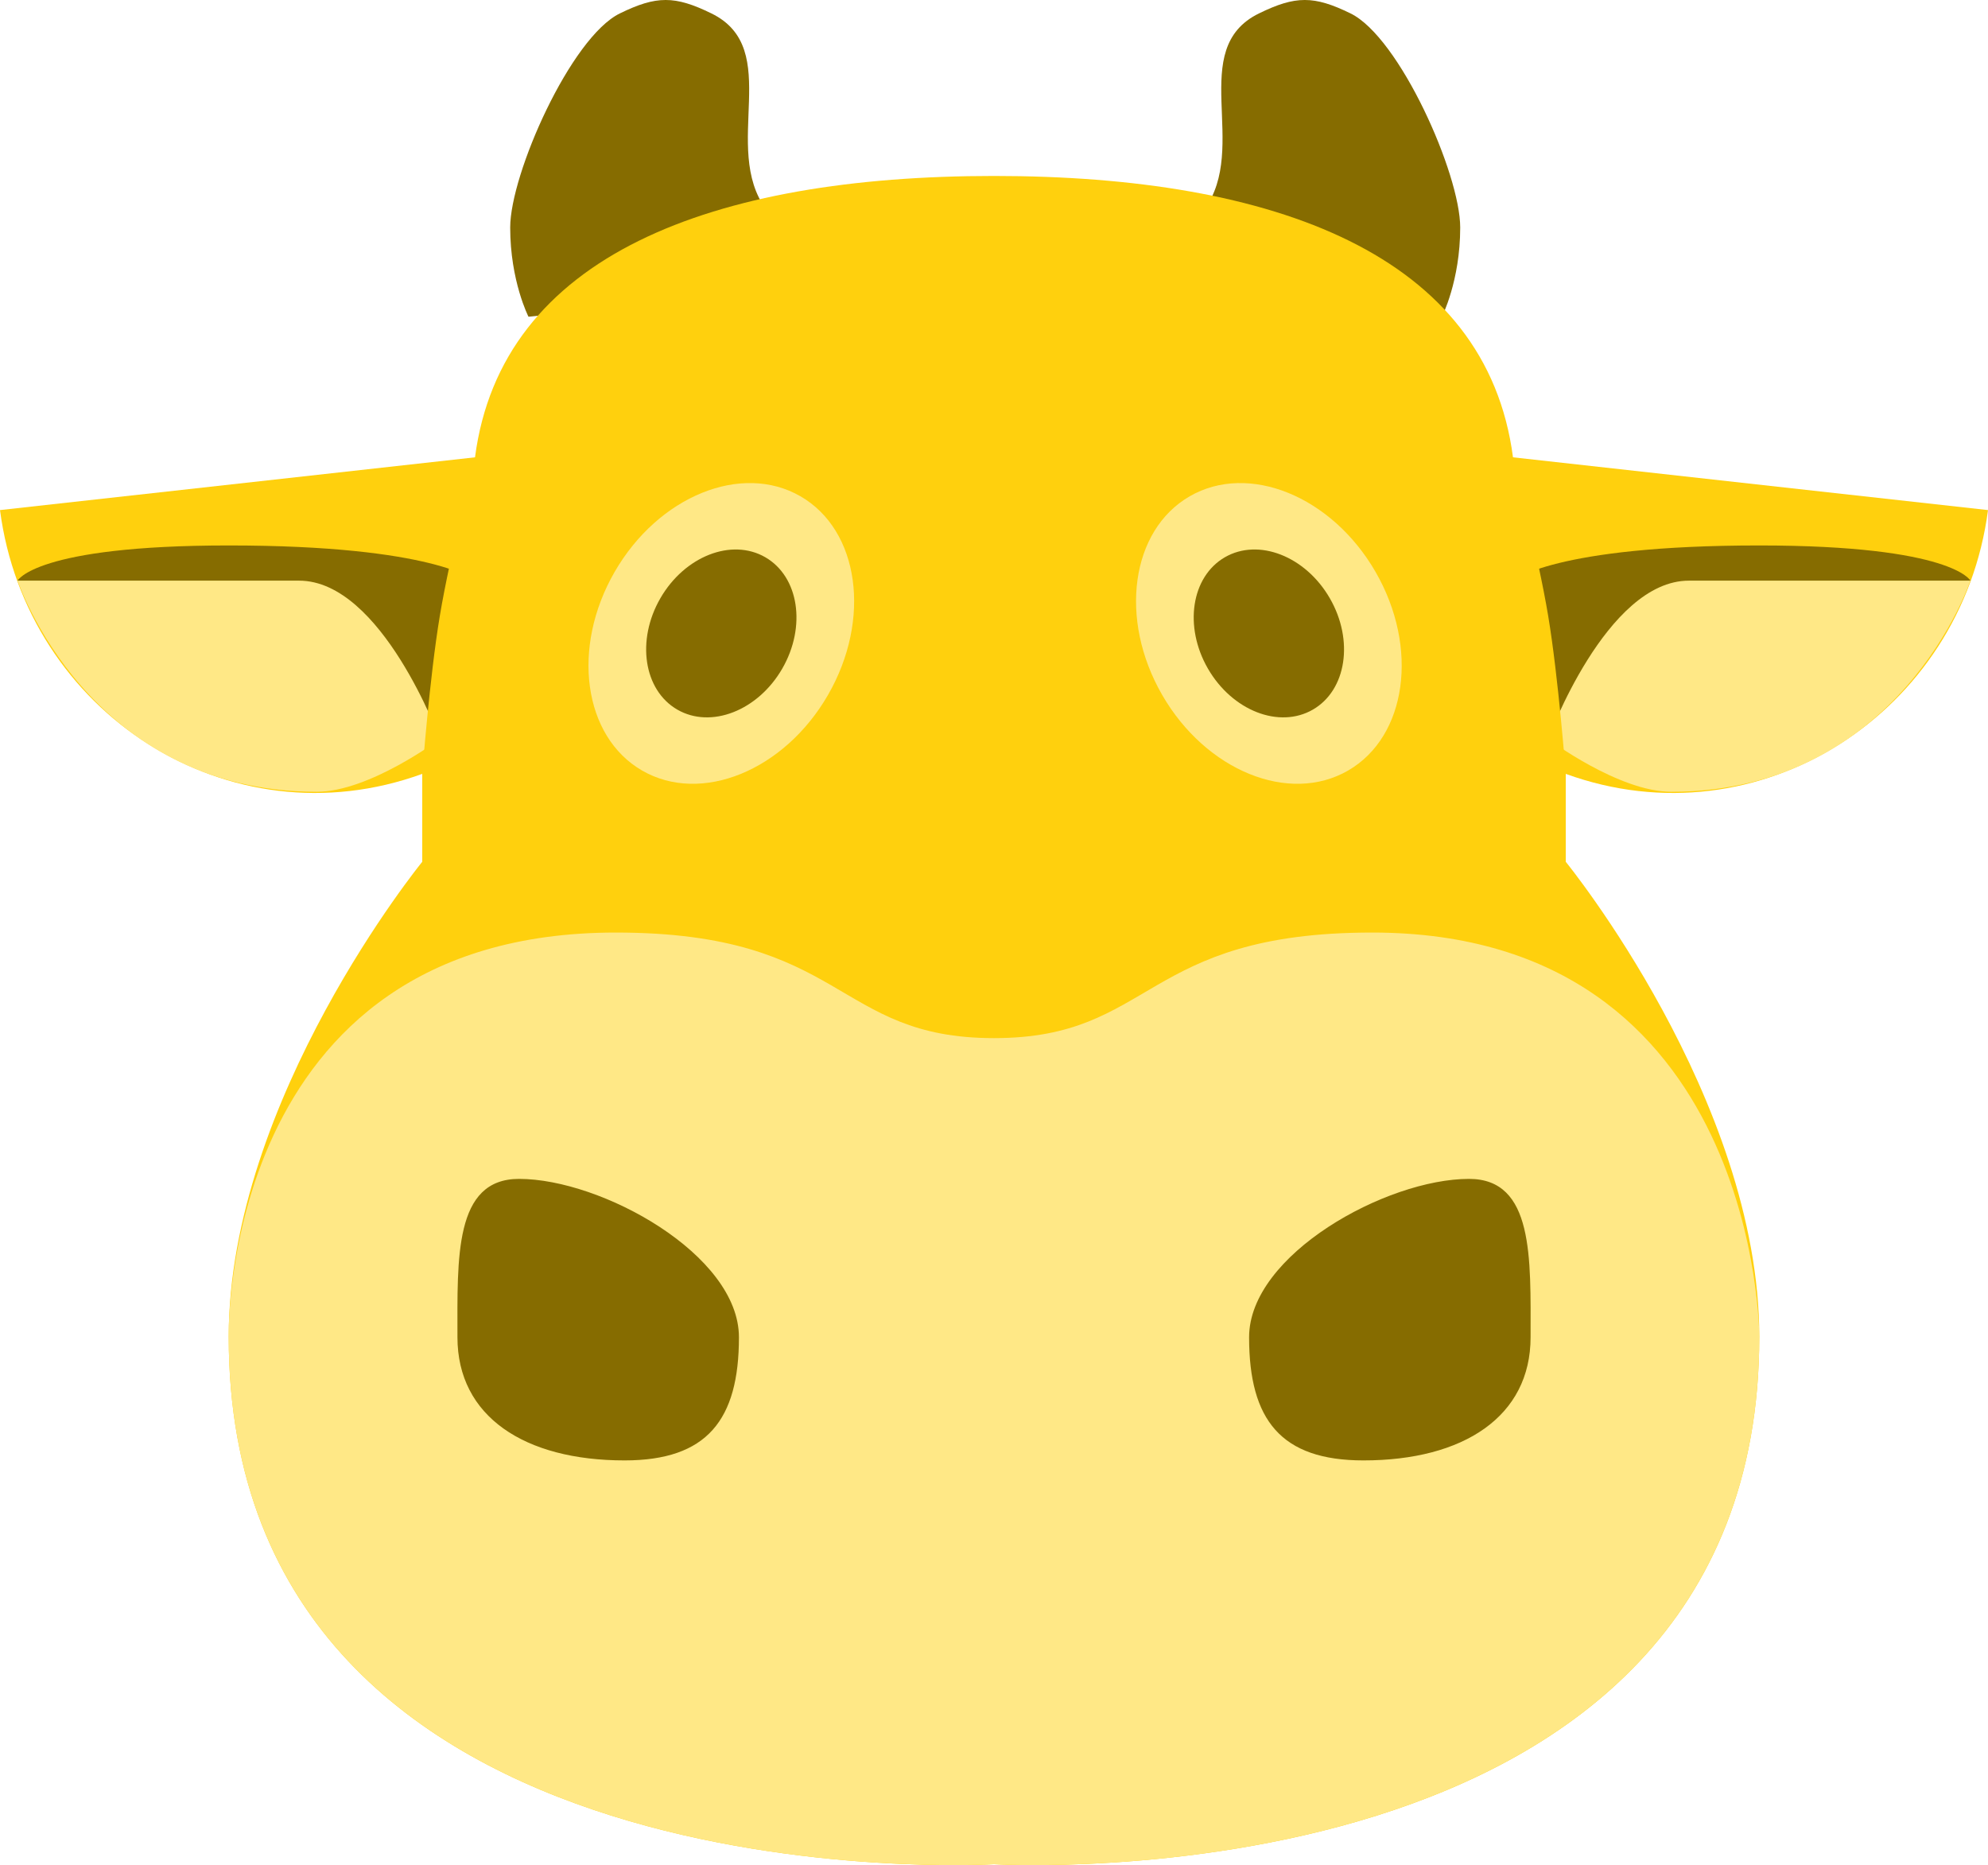 <svg width="113" height="106" viewBox="0 0 113 106" fill="none" xmlns="http://www.w3.org/2000/svg">
<path d="M68.447 11.915C65.068 16.529 81.96 18 81.96 18C81.96 18 83 15.972 83 12.93C83 9.887 79.552 2.121 76.763 0.761C74.684 -0.254 73.644 -0.254 71.565 0.761C67.425 2.78 71.046 8.366 68.447 11.915Z" fill="#866C00"/>
<path d="M43.553 11.915C46.932 16.529 30.04 18 30.04 18C30.04 18 29 15.972 29 12.93C29 9.887 32.448 2.121 35.237 0.761C37.316 -0.254 38.356 -0.254 40.435 0.761C44.575 2.78 40.954 8.366 43.553 11.915Z" fill="#866C00"/>
<path fill-rule="evenodd" clip-rule="evenodd" d="M56.5 10C40.5 10 28.5 14.498 27 25.991L0 28.99C1.5 40.484 13 47.98 24 43.982V48.979C24 48.979 13 62.472 13 75.965C13 108.584 56.5 105.949 56.5 105.949C56.5 105.949 100 108.584 100 75.965C100 62.472 89 48.979 89 48.979V43.982C100 47.98 111.5 40.484 113 28.99L86 25.991C84.5 14.498 72.5 10 56.5 10Z" fill="#FFD00D"/>
<path d="M13 75.965C13 108.584 56.5 105.949 56.5 105.949C56.5 105.949 100 108.584 100 75.965C100 75.965 100 53 78 53C64.898 53 65.602 59 56.5 59C47.398 59 48.102 53 35 53C12.5 53 13 75.965 13 75.965Z" fill="#FFE886"/>
<path d="M13 31C2 31 1 33 1 33L25 42L27 40V33C27 33 24.7 31 13 31Z" fill="#866C00"/>
<path d="M17 33H1C1 33 5 45 18 45C21 45 25 42 25 42C25 42 21.703 33 17 33Z" fill="#FFE886"/>
<path d="M100 31C111 31 112 33 112 33L88 42L86 40V33C86 33 88.3 31 100 31Z" fill="#866C00"/>
<path d="M96 33H112C112 33 108 45 95 45C92 45 88 42 88 42C88 42 91.297 33 96 33Z" fill="#FFE886"/>
<path d="M27 26H86C86 26 87.414 31.485 88 35C88.586 38.515 89 44 89 44H24C24 44 24.414 38.515 25 35C25.586 31.485 27 26 27 26Z" fill="#FFD00D"/>
<path d="M87 76C87 80.5 83.194 83 77.5 83C72.806 83 71 80.694 71 76C71 71.306 78.806 67 83.5 67C87.194 67 87 71.5 87 76Z" fill="#866C00"/>
<path d="M26.002 76C26.002 80.5 29.807 83 35.502 83C40.196 83 42.002 80.694 42.002 76C42.002 71.306 34.196 67 29.502 67C25.807 67 26.002 71.5 26.002 76Z" fill="#866C00"/>
<ellipse cx="72.124" cy="36" rx="7" ry="9" transform="rotate(-30 72.124 36)" fill="#FFE886"/>
<ellipse cx="72.124" cy="36" rx="4" ry="5" transform="rotate(-30 72.124 36)" fill="#866C00"/>
<ellipse rx="7" ry="9" transform="matrix(-0.866 -0.5 -0.5 0.866 41 36)" fill="#FFE886"/>
<ellipse rx="4" ry="5" transform="matrix(-0.866 -0.5 -0.5 0.866 41 36)" fill="#866C00"/>
</svg>
